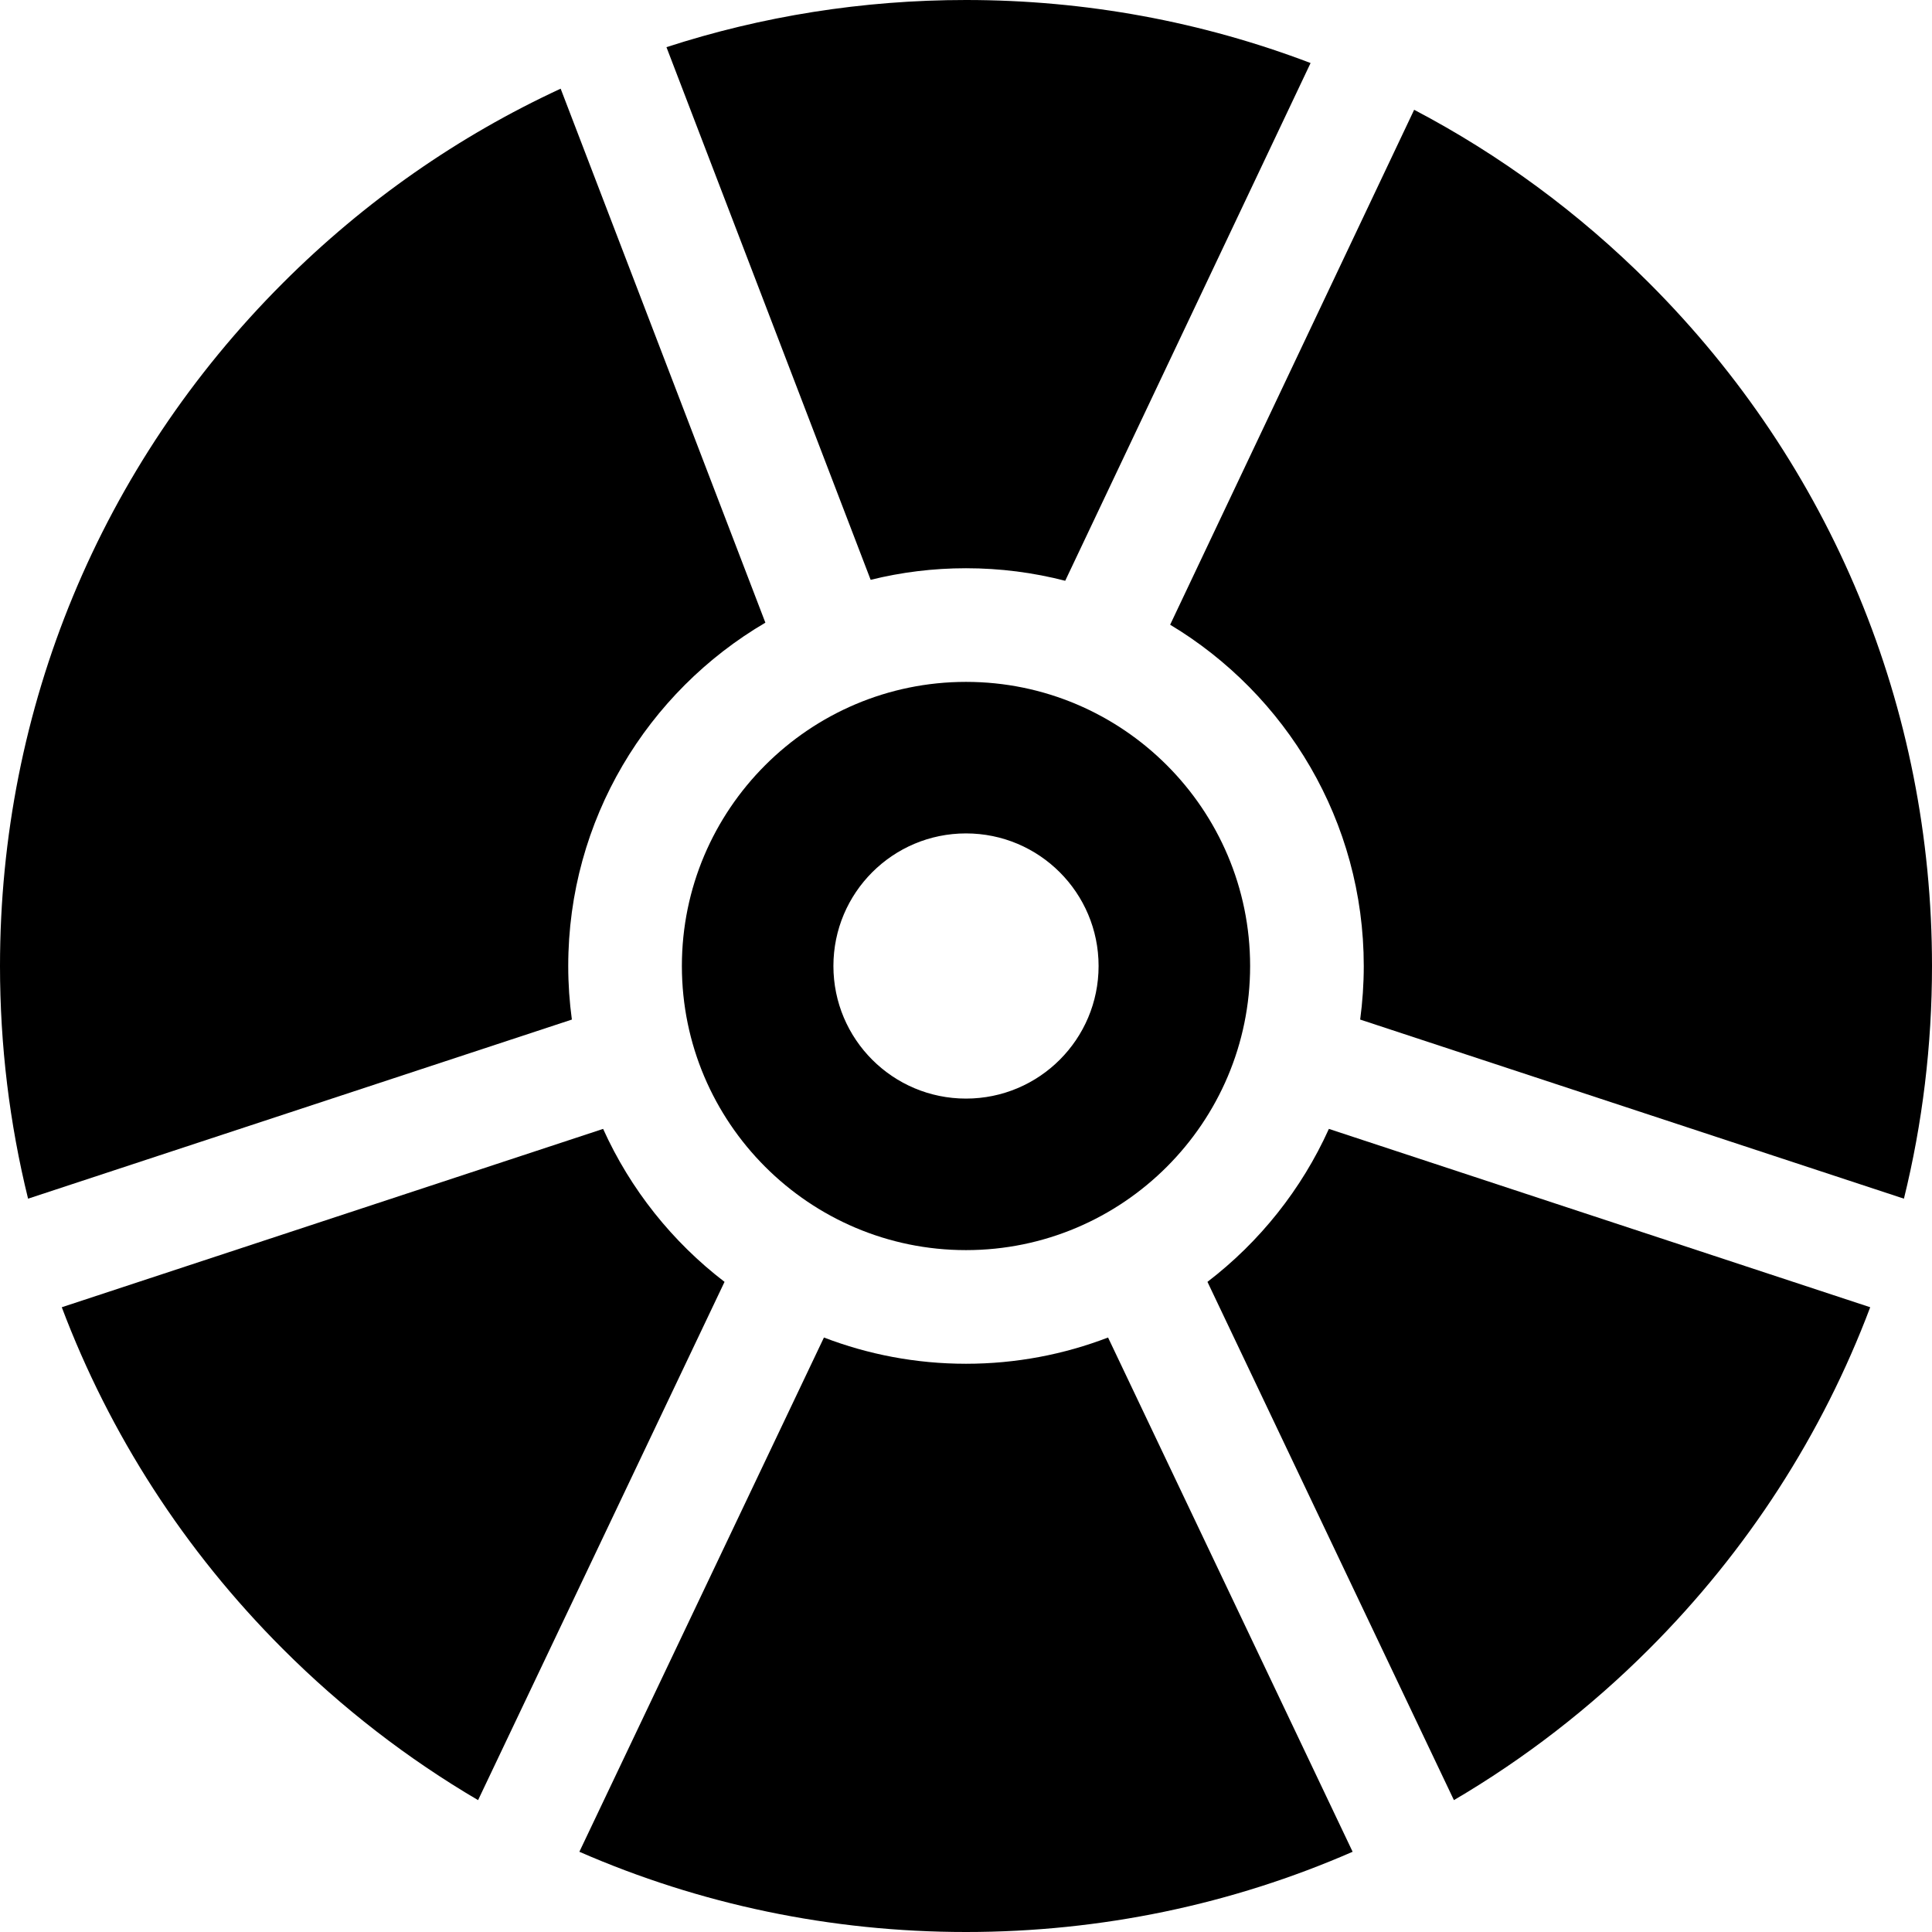 <svg xmlns="http://www.w3.org/2000/svg" viewBox="0 0 510 510" width="128" height="128">
    <style>tspan { white-space:pre }.shp0 { fill: #000000 } </style>
    <path fill-rule="evenodd" class="shp0" d="M330 255C330 296.36 296.36 330 255 330C213.65 330 180 296.36 180 255C180 213.65 213.65 180 255 180C296.36 180 330 213.64 330 255ZM290 255C290 235.67 274.33 220 255 220C235.67 220 220 235.67 220 255C220 274.33 235.67 290 255 290C274.33 290 290 274.33 290 255Z" />
    <path class="shp0" d="M150.96 269.14C150.33 264.51 150 259.79 150 255C150 216.41 170.93 182.61 202.04 164.37L148 23.41C121.08 35.86 96.28 53.09 74.69 74.69C26.52 122.85 0 186.89 0 255C0 275.98 2.52 296.56 7.41 316.42L150.96 269.14Z" />
    <path class="shp0" d="M308.89 164.91C339.48 183.28 360 216.79 360 255C360 259.79 359.67 264.51 359.05 269.14L502.59 316.42C507.48 296.56 510 275.98 510 255C510 186.89 483.48 122.85 435.31 74.69C416.77 56.15 395.88 40.83 373.3 28.98L308.89 164.91Z" />
    <path class="shp0" d="M229.83 153.06C237.9 151.06 246.33 150 255 150C264.04 150 272.81 151.15 281.19 153.31L345.96 16.64C317.3 5.72 286.59 0 255 0C227.74 0 201.13 4.26 175.93 12.45L229.83 153.06Z" />
    <path class="shp0" d="M350.79 298C343.58 313.98 332.5 327.84 318.74 338.38L383.8 475.19C402.37 464.28 419.68 450.94 435.31 435.31C461.37 409.26 481.07 378.55 493.69 345.08L350.79 298Z" />
    <path class="shp0" d="M191.26 338.38C177.5 327.84 166.42 313.98 159.21 298L16.31 345.08C28.93 378.55 48.63 409.26 74.69 435.31C90.32 450.94 107.63 464.28 126.2 475.19L191.26 338.38Z" />
    <path class="shp0" d="M292.5 353.07C280.85 357.54 268.21 360 255 360C241.79 360 229.15 357.54 217.5 353.07L152.94 488.82C184.71 502.7 219.29 510 255 510C290.71 510 325.29 502.7 357.06 488.82L292.5 353.07Z" />
</svg>